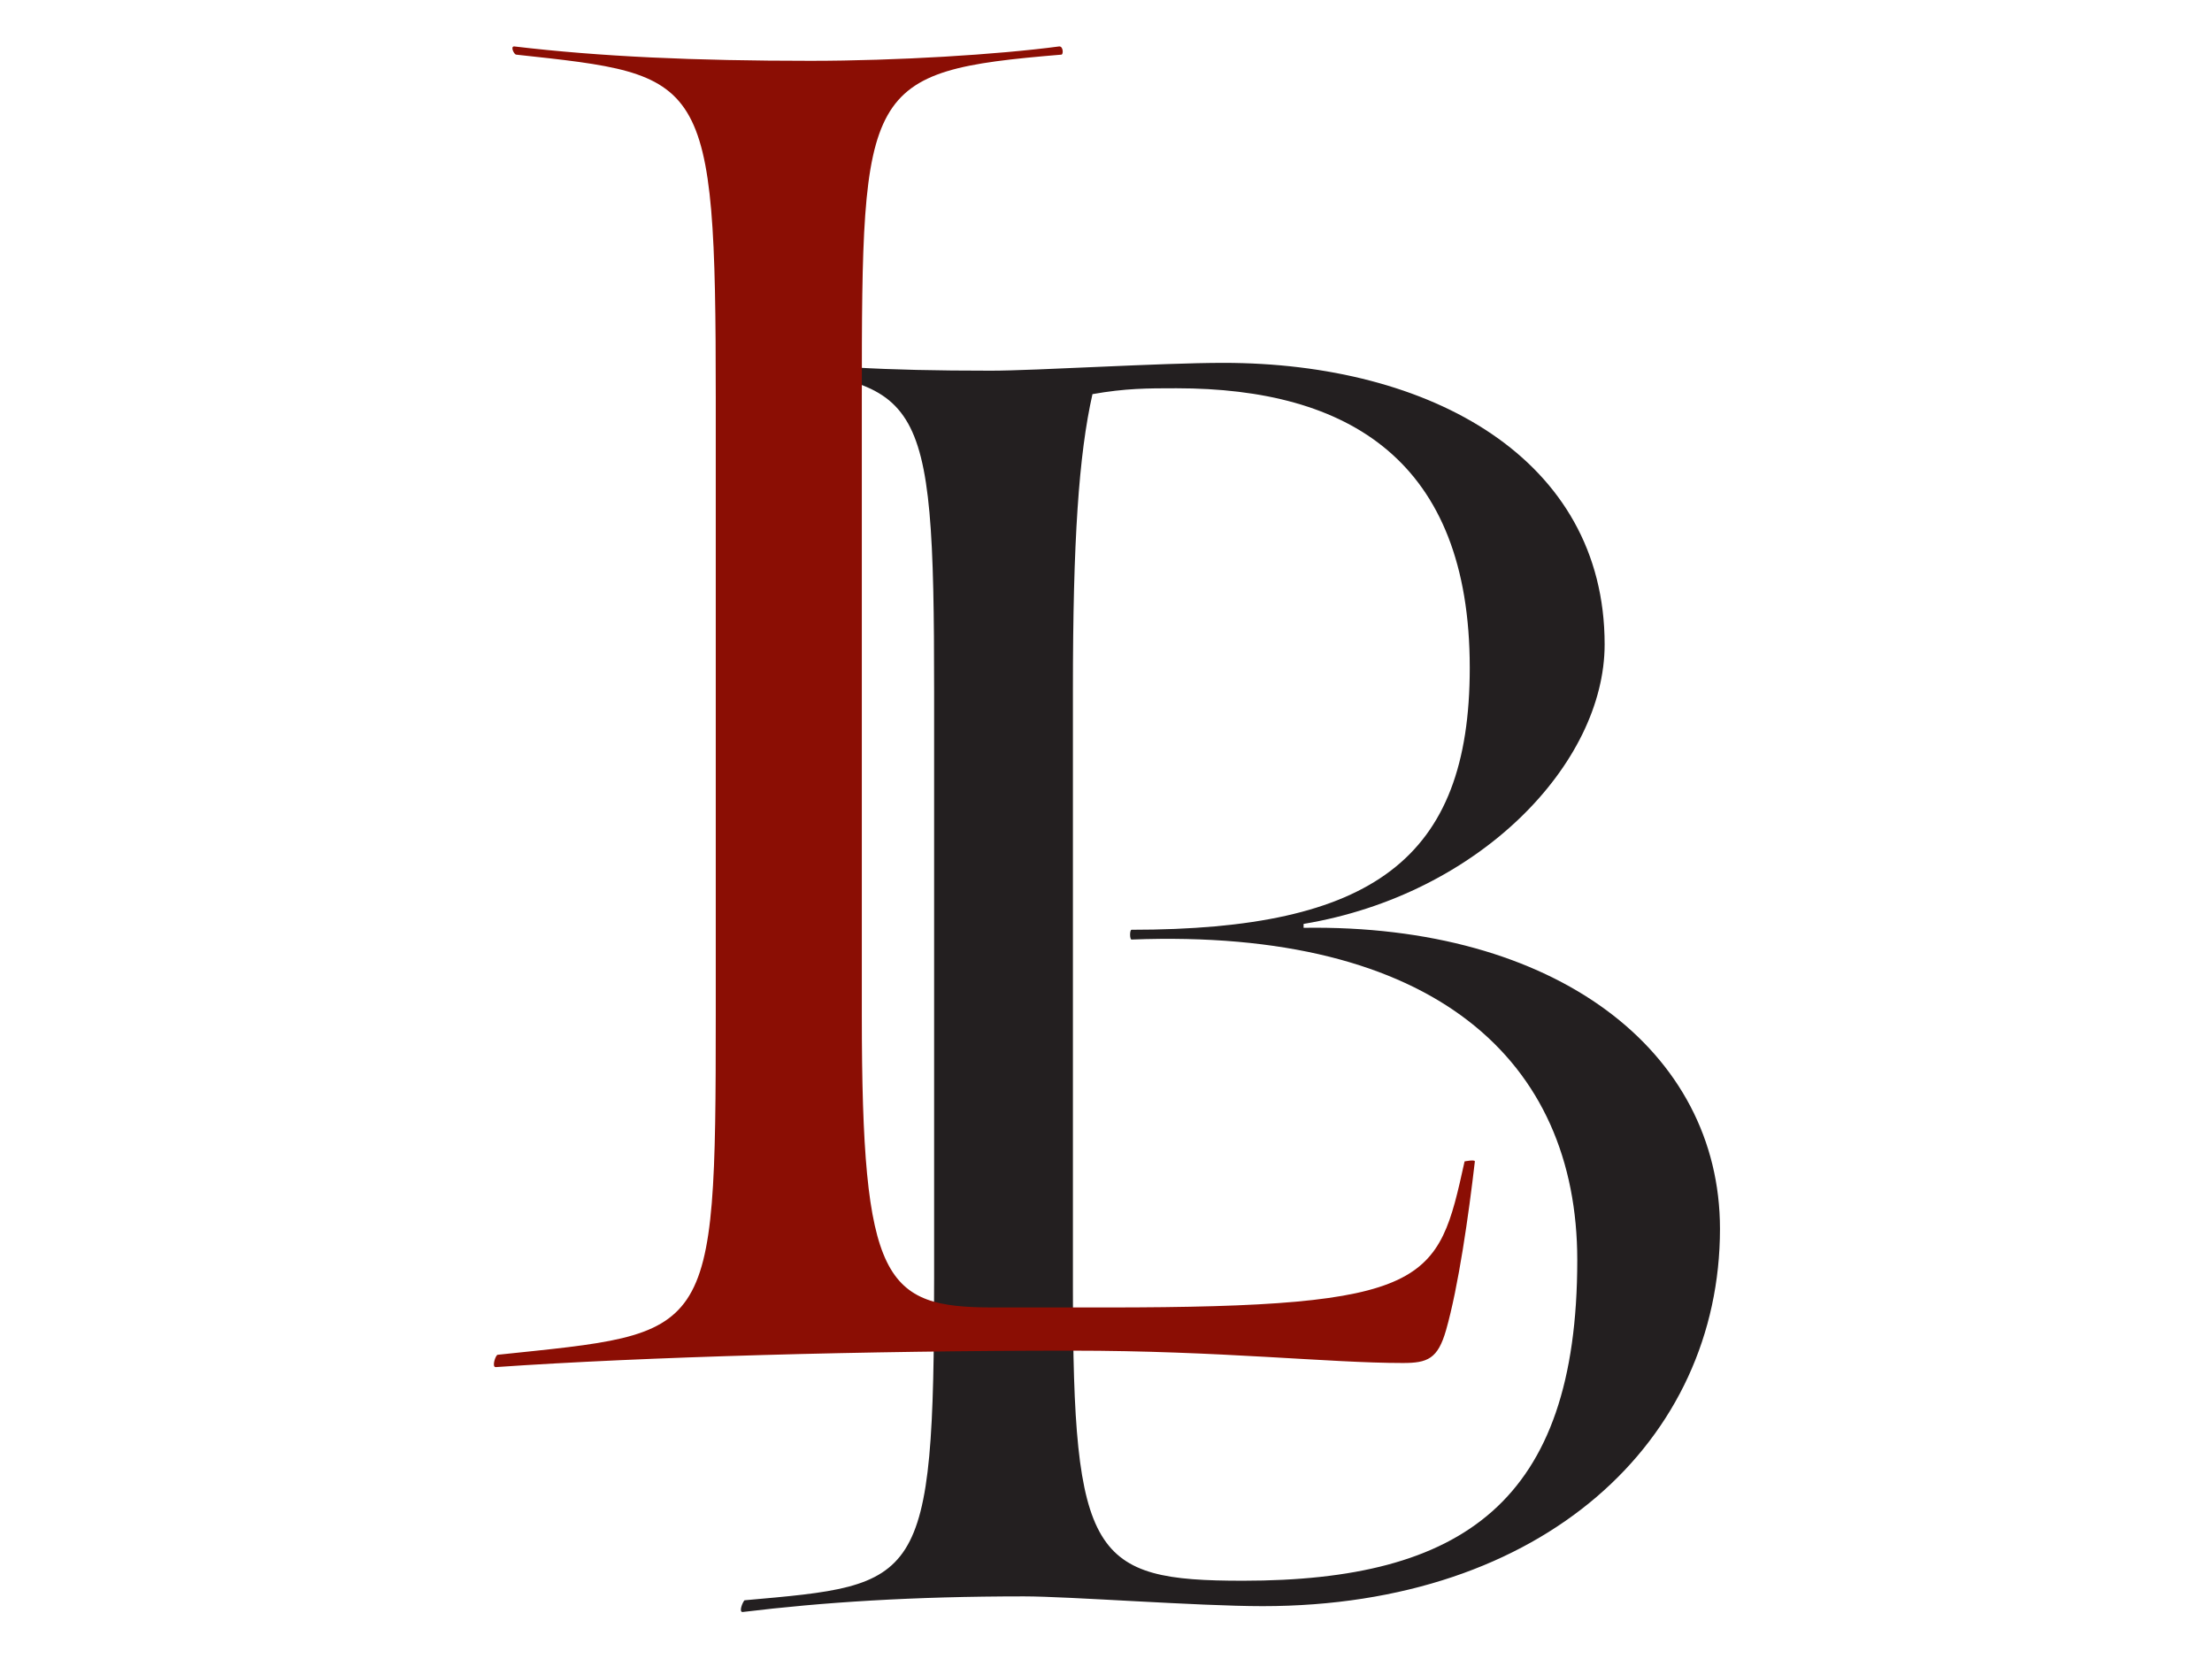 <?xml version="1.0" encoding="utf-8"?>
<!-- Generator: Adobe Illustrator 15.1.0, SVG Export Plug-In . SVG Version: 6.00 Build 0)  -->
<!DOCTYPE svg PUBLIC "-//W3C//DTD SVG 1.1//EN" "http://www.w3.org/Graphics/SVG/1.1/DTD/svg11.dtd">
<svg version="1.1" id="Layer_1" xmlns="http://www.w3.org/2000/svg" xmlns:xlink="http://www.w3.org/1999/xlink" x="0px" y="0px"
	 width="800px" height="600px" viewBox="0 0 800 600" enable-background="new 0 0 800 600" xml:space="preserve">
<g>
	<path fill="#231F20" d="M370.36,577.35c-40.299,0-72.821,2.121-101.808,5.656c-1.414,0,0-3.535,0.707-4.242
		c63.63-5.656,68.579-4.949,68.579-116.655v-212.1c0-111.706-4.242-110.999-69.286-118.069c-0.707,0-1.414-2.828,0-2.828
		c28.987,3.535,49.49,4.949,89.789,4.949c16.261,0,61.509-2.828,84.133-2.828c74.942,0,137.865,34.643,137.865,101.808
		c0,43.127-45.248,90.496-108.878,101.102v1.413c91.203-1.413,150.591,44.542,150.591,108.879
		c0,76.355-63.63,136.451-165.438,136.451C433.283,580.885,386.621,577.35,370.36,577.35z M409.245,336.262
		c86.961,0,122.311-25.451,122.311-94.737c0-74.942-43.834-101.101-106.05-101.101c-10.605,0-18.382,0-30.401,2.121
		c-4.949,21.917-7.07,53.025-7.07,106.757v216.342c0,97.566,7.07,106.05,61.509,106.05c79.184,0,120.897-28.279,120.897-115.948
		c0-72.113-51.611-120.19-161.196-115.948C408.538,339.797,408.538,336.262,409.245,336.262z"/>
</g>
<g>
	<path fill="#8B0E04" d="M507.364,492.948c-26.784,0-66.216-4.464-119.785-4.464c-73.656,0-154.752,2.232-208.321,5.952
		c-1.488,0,0-4.464,0.744-4.464c77.376-8.185,78.864-4.464,78.864-122.761V144.011c0-117.552-3.72-116.809-72.168-124.249
		c-0.744,0-2.232-2.976-0.744-2.976c31.249,3.72,65.473,5.208,107.137,5.208c31.248,0,67.704-2.232,90.024-5.208
		c1.488,0,1.488,2.976,0.744,2.976c-71.424,5.952-72.168,11.16-72.168,124.249v223.201c0,96.721,8.184,105.648,47.616,105.648h40.92
		c117.553,0,119.785-8.928,129.457-52.824c0,0,3.72-0.744,3.72,0c-2.232,19.344-5.952,45.384-10.416,61.008
		C520.013,491.46,516.292,492.948,507.364,492.948z"/>
</g>
</svg>
